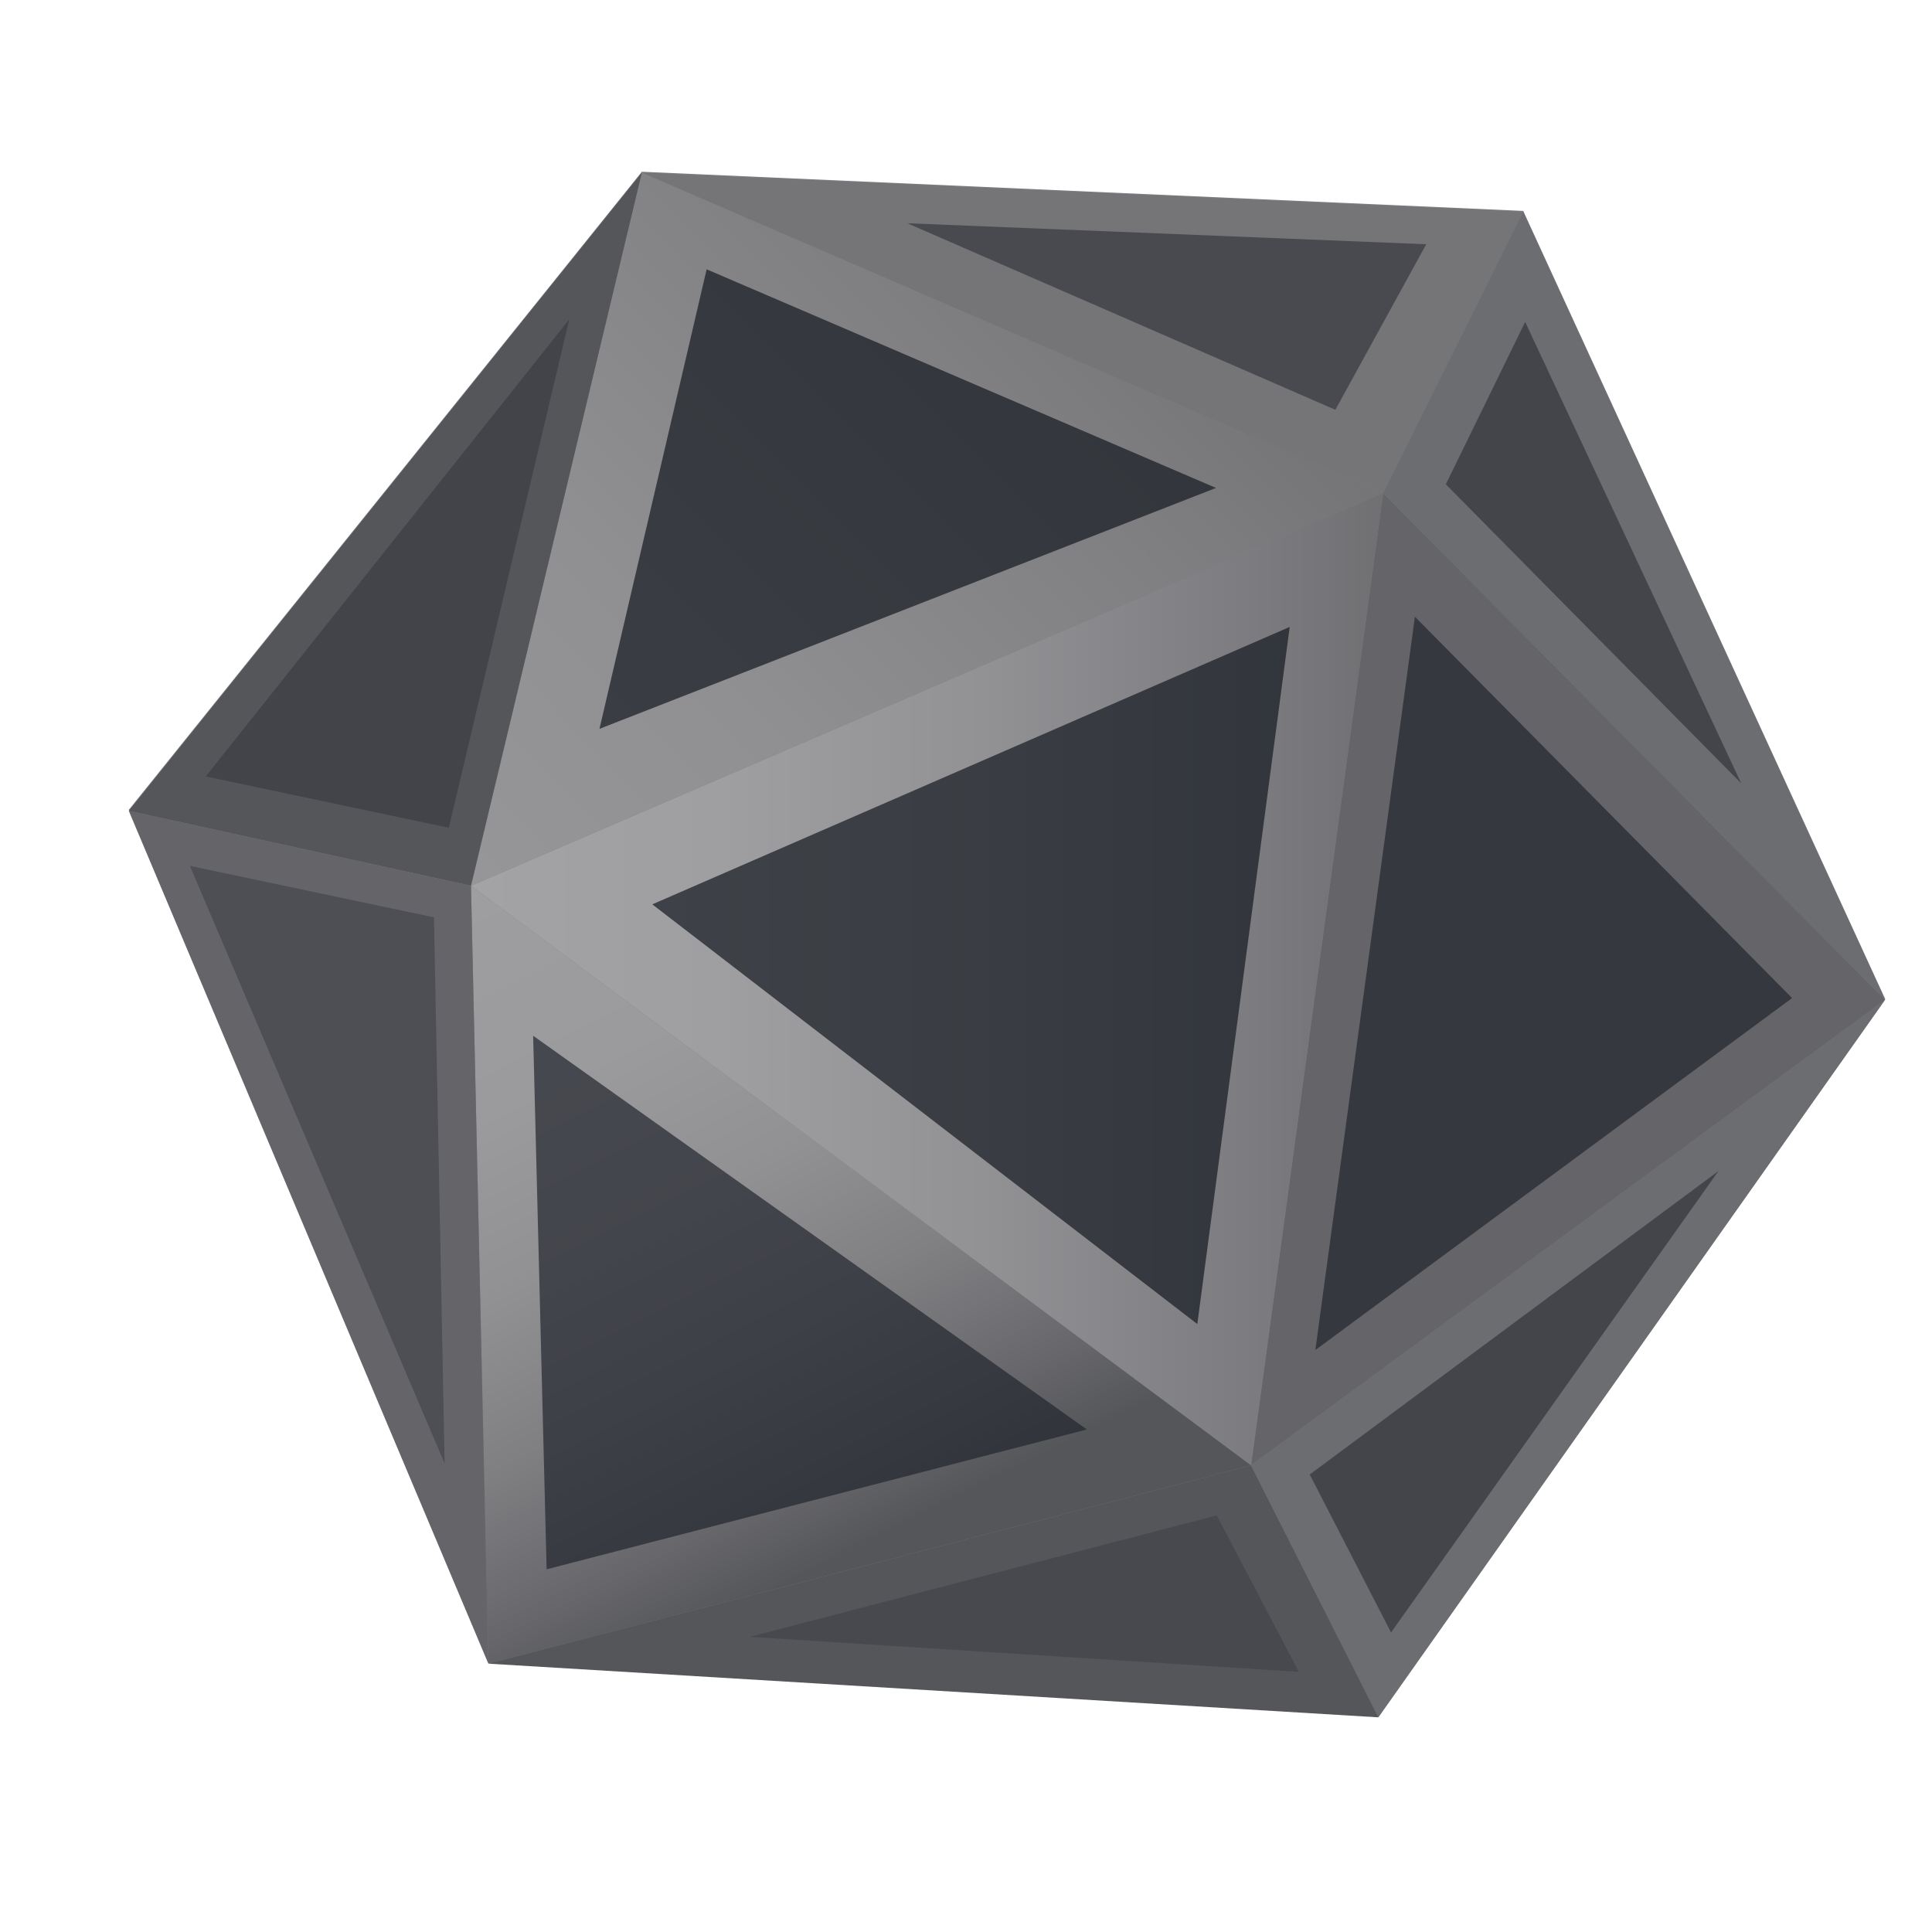 <svg width="45" height="45" viewBox="0 0 45 45" fill="none" xmlns="http://www.w3.org/2000/svg">
<path opacity="0.7" d="M35.478 4.912L14.95 4L3 18.862L11.375 38.73L32.106 39.98L43.909 23.268L35.478 4.912Z" fill="#45464D"/>
<path d="M43.909 23.288L32.217 11.481L29.139 34.132L43.909 23.288Z" fill="#656569"/>
<path d="M10.971 20.631L32.218 11.481L29.139 34.132L10.971 20.631Z" fill="url(#paint0_linear_1766_380)"/>
<path d="M32.218 11.481L14.951 4.02L10.971 20.631L32.218 11.481Z" fill="url(#paint1_linear_1766_380)"/>
<path d="M10.971 20.631L11.376 38.75L29.139 34.132L10.971 20.631Z" fill="url(#paint2_linear_1766_380)"/>
<path d="M32.216 11.481L35.477 4.933L14.949 4.02L32.216 11.481Z" fill="#757578"/>
<path d="M35.478 4.932L43.909 23.288L32.217 11.481L35.478 4.932Z" fill="#6C6D70"/>
<path d="M43.909 23.288L32.106 40L29.139 34.132L43.909 23.288Z" fill="#6C6D70"/>
<path d="M32.105 40L11.375 38.75L29.138 34.132L32.105 40Z" fill="#55565A"/>
<path d="M14.95 4.02L3 18.887L10.97 20.631L14.95 4.02Z" fill="#55565A"/>
<path d="M3 18.887L11.375 38.75L10.97 20.631L3 18.887Z" fill="#656569"/>
<path opacity="0.7" d="M30.04 14.602L27.888 30.84L15.193 21.064L30.04 14.602Z" fill="#151A22"/>
<path opacity="0.7" d="M28.323 11.365L16.459 6.273L13.963 16.976L28.323 11.365Z" fill="#151A22"/>
<path opacity="0.7" d="M25.315 33.295L12.418 24.125L12.732 36.552L25.315 33.295Z" fill="#23262E"/>
<path opacity="0.7" d="M41.741 23.247L32.956 14.365L30.637 31.445L41.741 23.247Z" fill="#23262E"/>
<path opacity="0.7" d="M28.34 35.296L30.254 38.941L17.463 38.125L28.34 35.296Z" fill="#43444B"/>
<path opacity="0.7" d="M40.026 27.276L30.506 34.344L32.4 38.024L40.026 27.276Z" fill="#34363D"/>
<path opacity="0.7" d="M35.524 7.499L40.557 18.247L33.676 11.28L35.524 7.499Z" fill="#34363D"/>
<path opacity="0.7" d="M33.22 5.689L31.103 9.545L21.133 5.2L33.22 5.689Z" fill="#36383F"/>
<path opacity="0.7" d="M13.259 7.438L10.454 19.28L4.793 18.085L13.259 7.438Z" fill="#3B3C43"/>
<path opacity="0.7" d="M10.108 21.367L10.357 34.091L4.422 20.167L10.108 21.367Z" fill="#45464D"/>
<defs>
<linearGradient id="paint0_linear_1766_380" x1="10.969" y1="22.806" x2="32.217" y2="22.806" gradientUnits="userSpaceOnUse">
<stop stop-color="#A3A2A5"/>
<stop offset="0.271" stop-color="#9F9EA0"/>
<stop offset="0.561" stop-color="#929194"/>
<stop offset="0.859" stop-color="#7C7C80"/>
<stop offset="1" stop-color="#707073"/>
</linearGradient>
<linearGradient id="paint1_linear_1766_380" x1="10.828" y1="20.329" x2="25.859" y2="5.377" gradientUnits="userSpaceOnUse">
<stop stop-color="#969598"/>
<stop offset="0.34" stop-color="#908F92"/>
<stop offset="0.792" stop-color="#7F7F82"/>
<stop offset="1" stop-color="#757578"/>
</linearGradient>
<linearGradient id="paint2_linear_1766_380" x1="11.992" y1="20.119" x2="20" y2="36.07" gradientUnits="userSpaceOnUse">
<stop stop-color="#9E9EA0"/>
<stop offset="0.276" stop-color="#9B9B9D"/>
<stop offset="0.494" stop-color="#919194"/>
<stop offset="0.692" stop-color="#808083"/>
<stop offset="0.878" stop-color="#69696D"/>
<stop offset="1" stop-color="#55565A"/>
</linearGradient>
</defs>
</svg>
